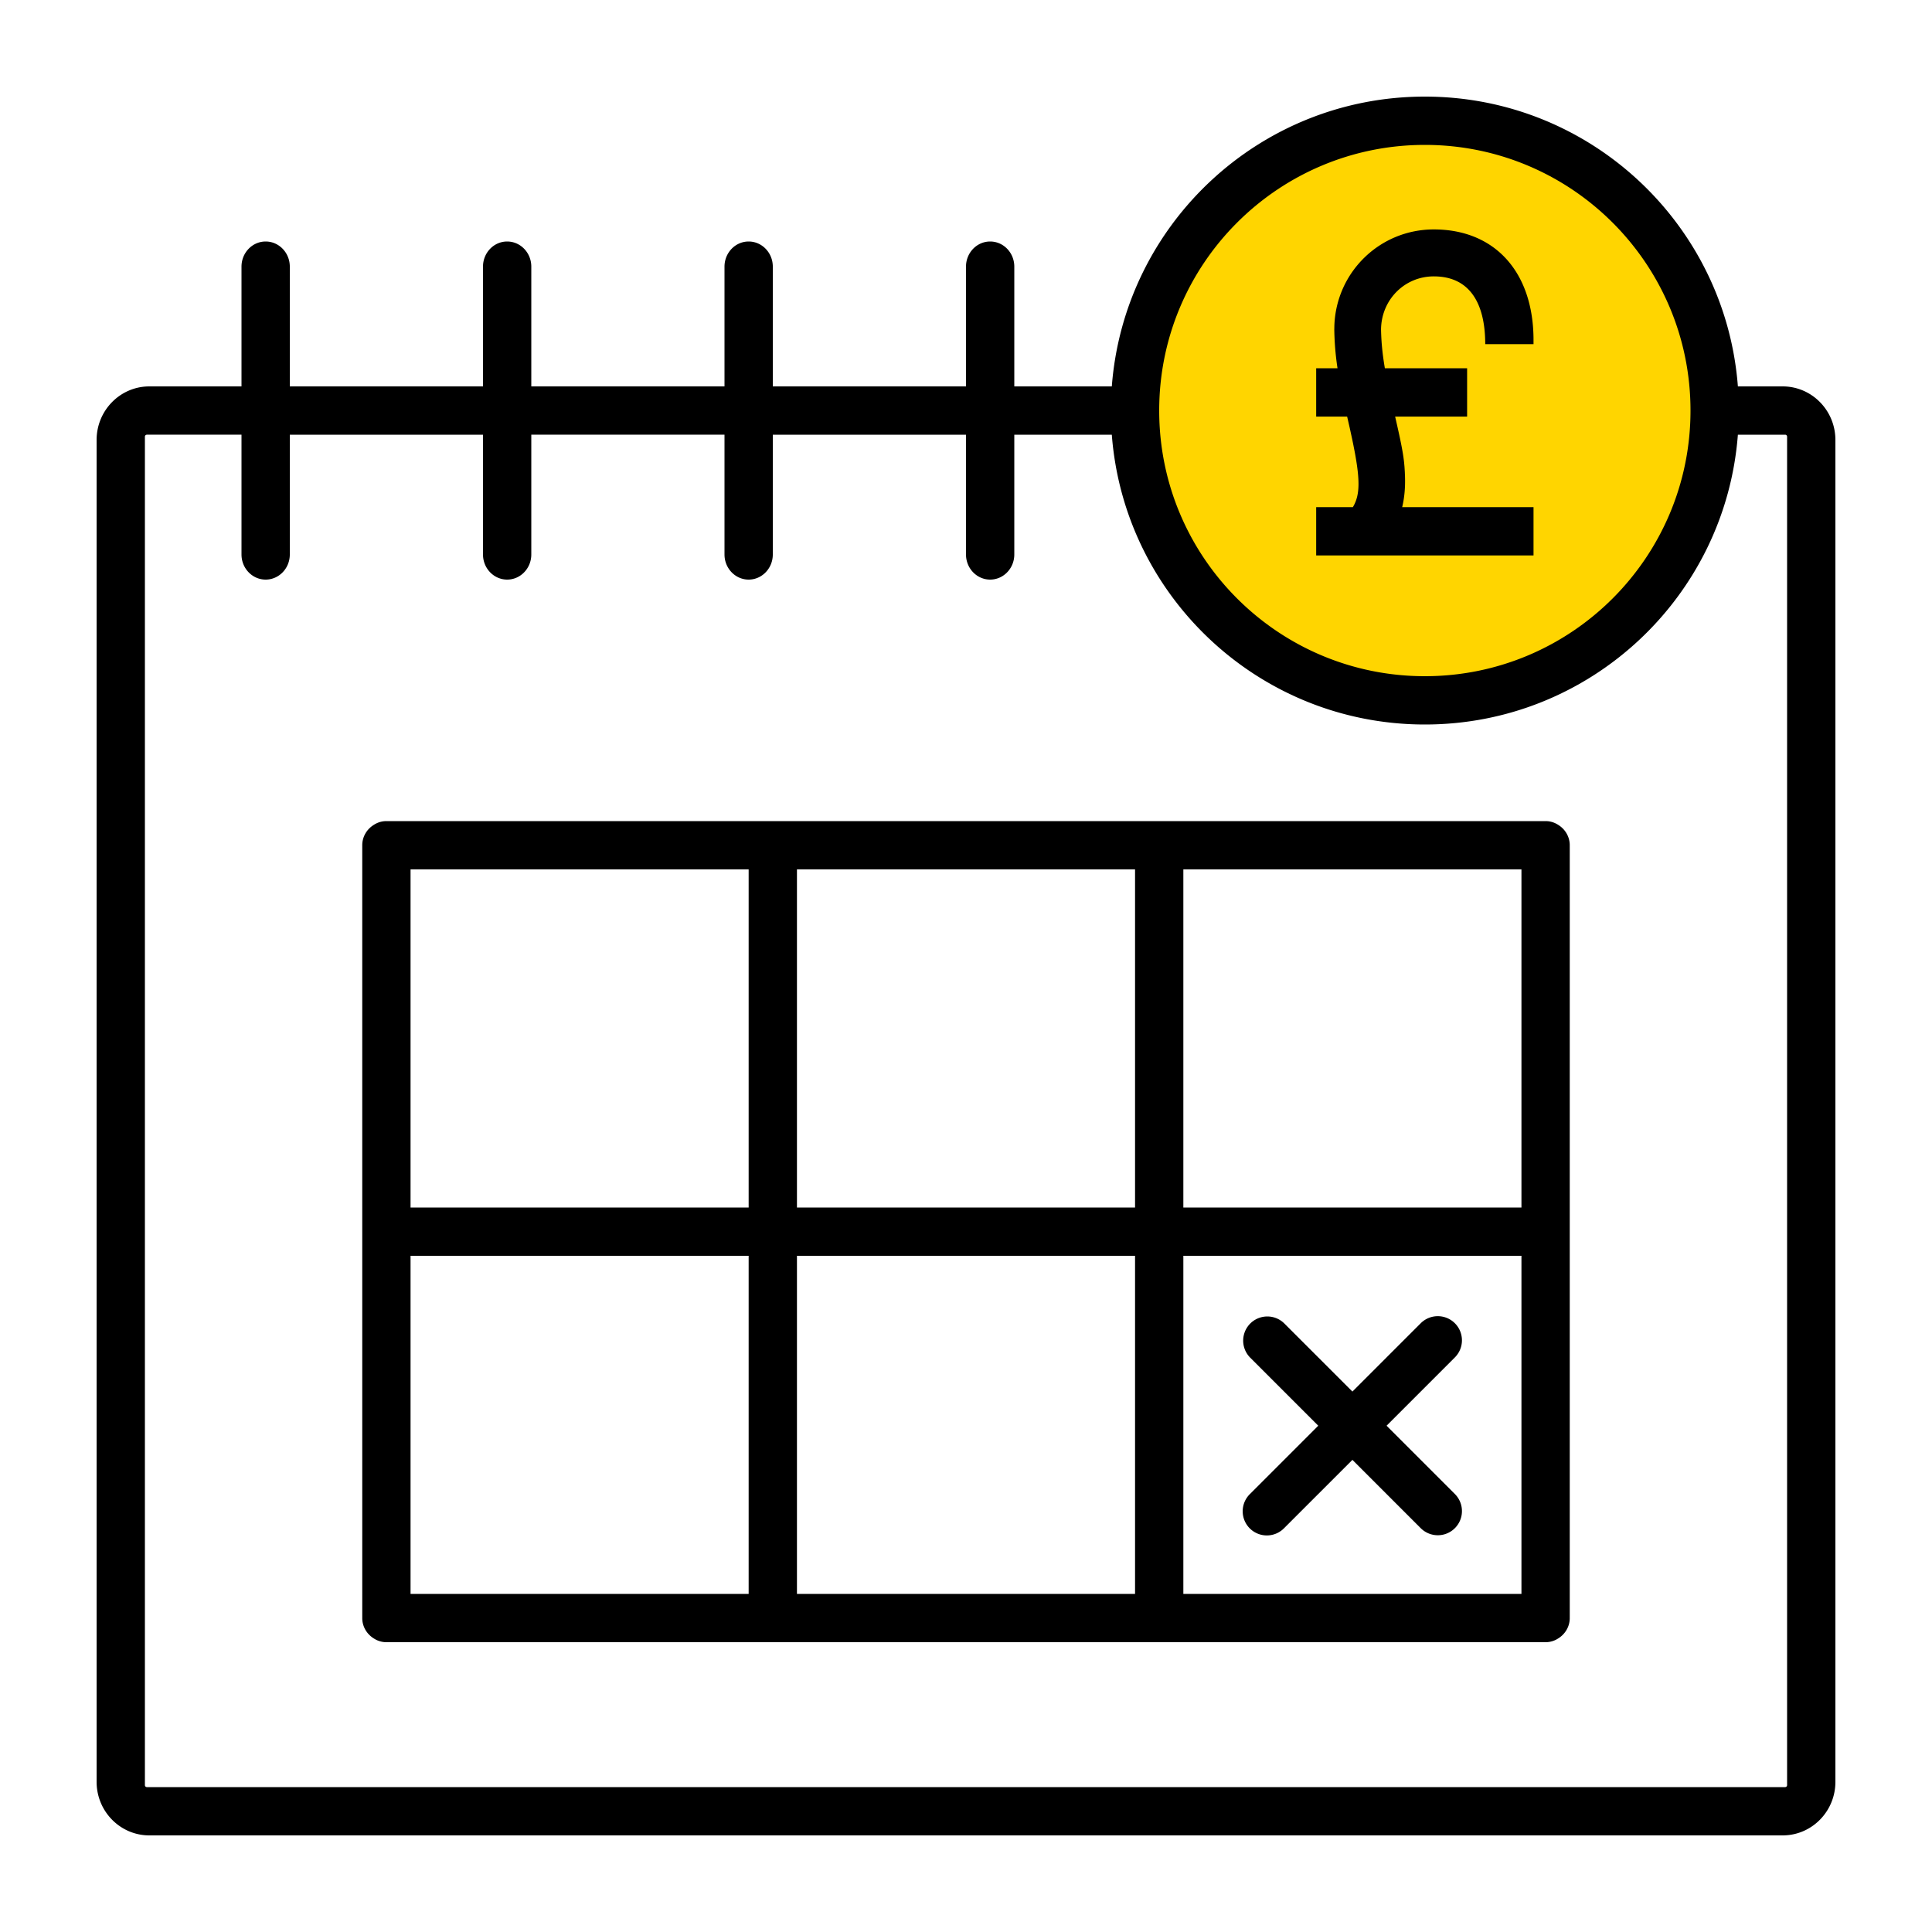 <svg xmlns="http://www.w3.org/2000/svg" width="320" height="320" viewBox="0 0 320 320"><g id="Foundations/Icons/Brand-Icons/UI/Pensions-and-Retirement/02-annuity" fill="none" fill-rule="evenodd" stroke="none" stroke-width="1"><path id="lg-icon-fill-primary" fill="#FFD500" d="M284 67.5c0 26.234-21.266 47.5-47.499 47.5C210.268 115 189 93.734 189 67.5S210.268 20 236.501 20C262.734 20 284 41.266 284 67.5"/><path id="Outlines" fill="#000" d="M236.001 16c27.373 0 49.805 21.15 51.847 48h7.413c4.74 0 8.599 3.832 8.735 8.613l.004.261v222.252c0 4.814-3.774 8.732-8.481 8.87l-.258.004H24.74c-4.738 0-8.599-3.832-8.735-8.613l-.004-.261V72.874c0-4.814 3.776-8.732 8.481-8.87L24.74 64 40 63.999v-19.84C40 41.863 41.792 40 44 40s4 1.863 4 4.159v19.84h32v-19.84C80 41.863 81.792 40 84 40s4 1.863 4 4.159v19.84L120 64V44.159c0-2.296 1.792-4.159 4-4.159s4 1.863 4 4.159V64h32V44.159c0-2.296 1.792-4.159 4-4.159s4 1.863 4 4.159V64h16.152c2.042-26.85 24.476-48 51.849-48ZM40 71.999 24.317 72a.32.32 0 0 0-.31.26l-.007.065v223.35c0 .156.109.288.253.318l.064.007H295.68a.321.321 0 0 0 .313-.26l.006-.065V72.325a.324.324 0 0 0-.255-.318L295.68 72l-7.833.001C285.805 98.851 263.373 120 236.001 120c-27.373 0-49.806-21.15-51.85-47.999L168 72v19.841c0 2.296-1.792 4.159-4 4.159s-4-1.863-4-4.159V72h-32v19.841c0 2.296-1.792 4.159-4 4.159s-4-1.863-4-4.159V72l-32-.001v19.842C88 94.137 86.208 96 84 96s-4-1.863-4-4.159V72H48v19.842C48 94.137 46.208 96 44 96s-4-1.863-4-4.159V72ZM256 136c.754 0 1.46.222 2.062.608 1.164.707 1.938 1.962 1.938 3.392l-.002.11.002.14v127.497l-.002.142.002.111c0 1.431-.776 2.688-1.942 3.395A3.808 3.808 0 0 1 256 272H64c-.76 0-1.472-.226-2.077-.618-1.156-.71-1.923-1.96-1.923-3.382l.002-.108-.001-.072L60 140.25l.001-.142A3.945 3.945 0 0 1 60 140c0-1.42.764-2.668 1.916-3.378A3.805 3.805 0 0 1 64 136h192Zm-132 72H68v56h56v-56Zm64 0h-56v56h56v-56Zm64 0h-56v56h56v-56Zm-11.027 11.172a4 4 0 0 1 0 5.656l-11.314 11.314 11.314 11.314a4 4 0 1 1-5.657 5.657l-11.314-11.314-11.314 11.314a4 4 0 1 1-5.656-5.657l11.313-11.314-11.313-11.314a4 4 0 0 1 5.656-5.656l11.314 11.313 11.314-11.313a4 4 0 0 1 5.657 0ZM124 144H68v56h56v-56Zm64 0h-56v56h56v-56Zm64 0h-56v56h56v-56ZM236 24c-24.3 0-44 19.7-44 44s19.7 44 44 44c24.301 0 44-19.7 44-44s-19.699-44-44-44Zm1.484 14c9.952 0 16.365 6.845 16.513 17.938L254 57h-8c0-7.083-2.791-11.223-8.516-11.223-4.836 0-8.688 3.86-8.74 8.78.036 1.978.21 3.856.566 6.039l.067.403L243 61v8h-11.922l.106.459c.831 3.643 1.18 5.395 1.358 6.958l.037.345.05.563.054.865.03.8c.052 1.715-.083 3.306-.418 4.798l-.05.212H254v8h-36v-8h6.075l.084-.142c1.064-1.878 1.13-4.22.2-9.14l-.238-1.213-.174-.838-.408-1.875-.41-1.792H218v-8l3.534-.001-.06-.404a47.755 47.755 0 0 1-.426-4.452l-.03-.739-.018-.778.013-.679c.303-8.905 7.56-15.947 16.471-15.947Z"/></g></svg>